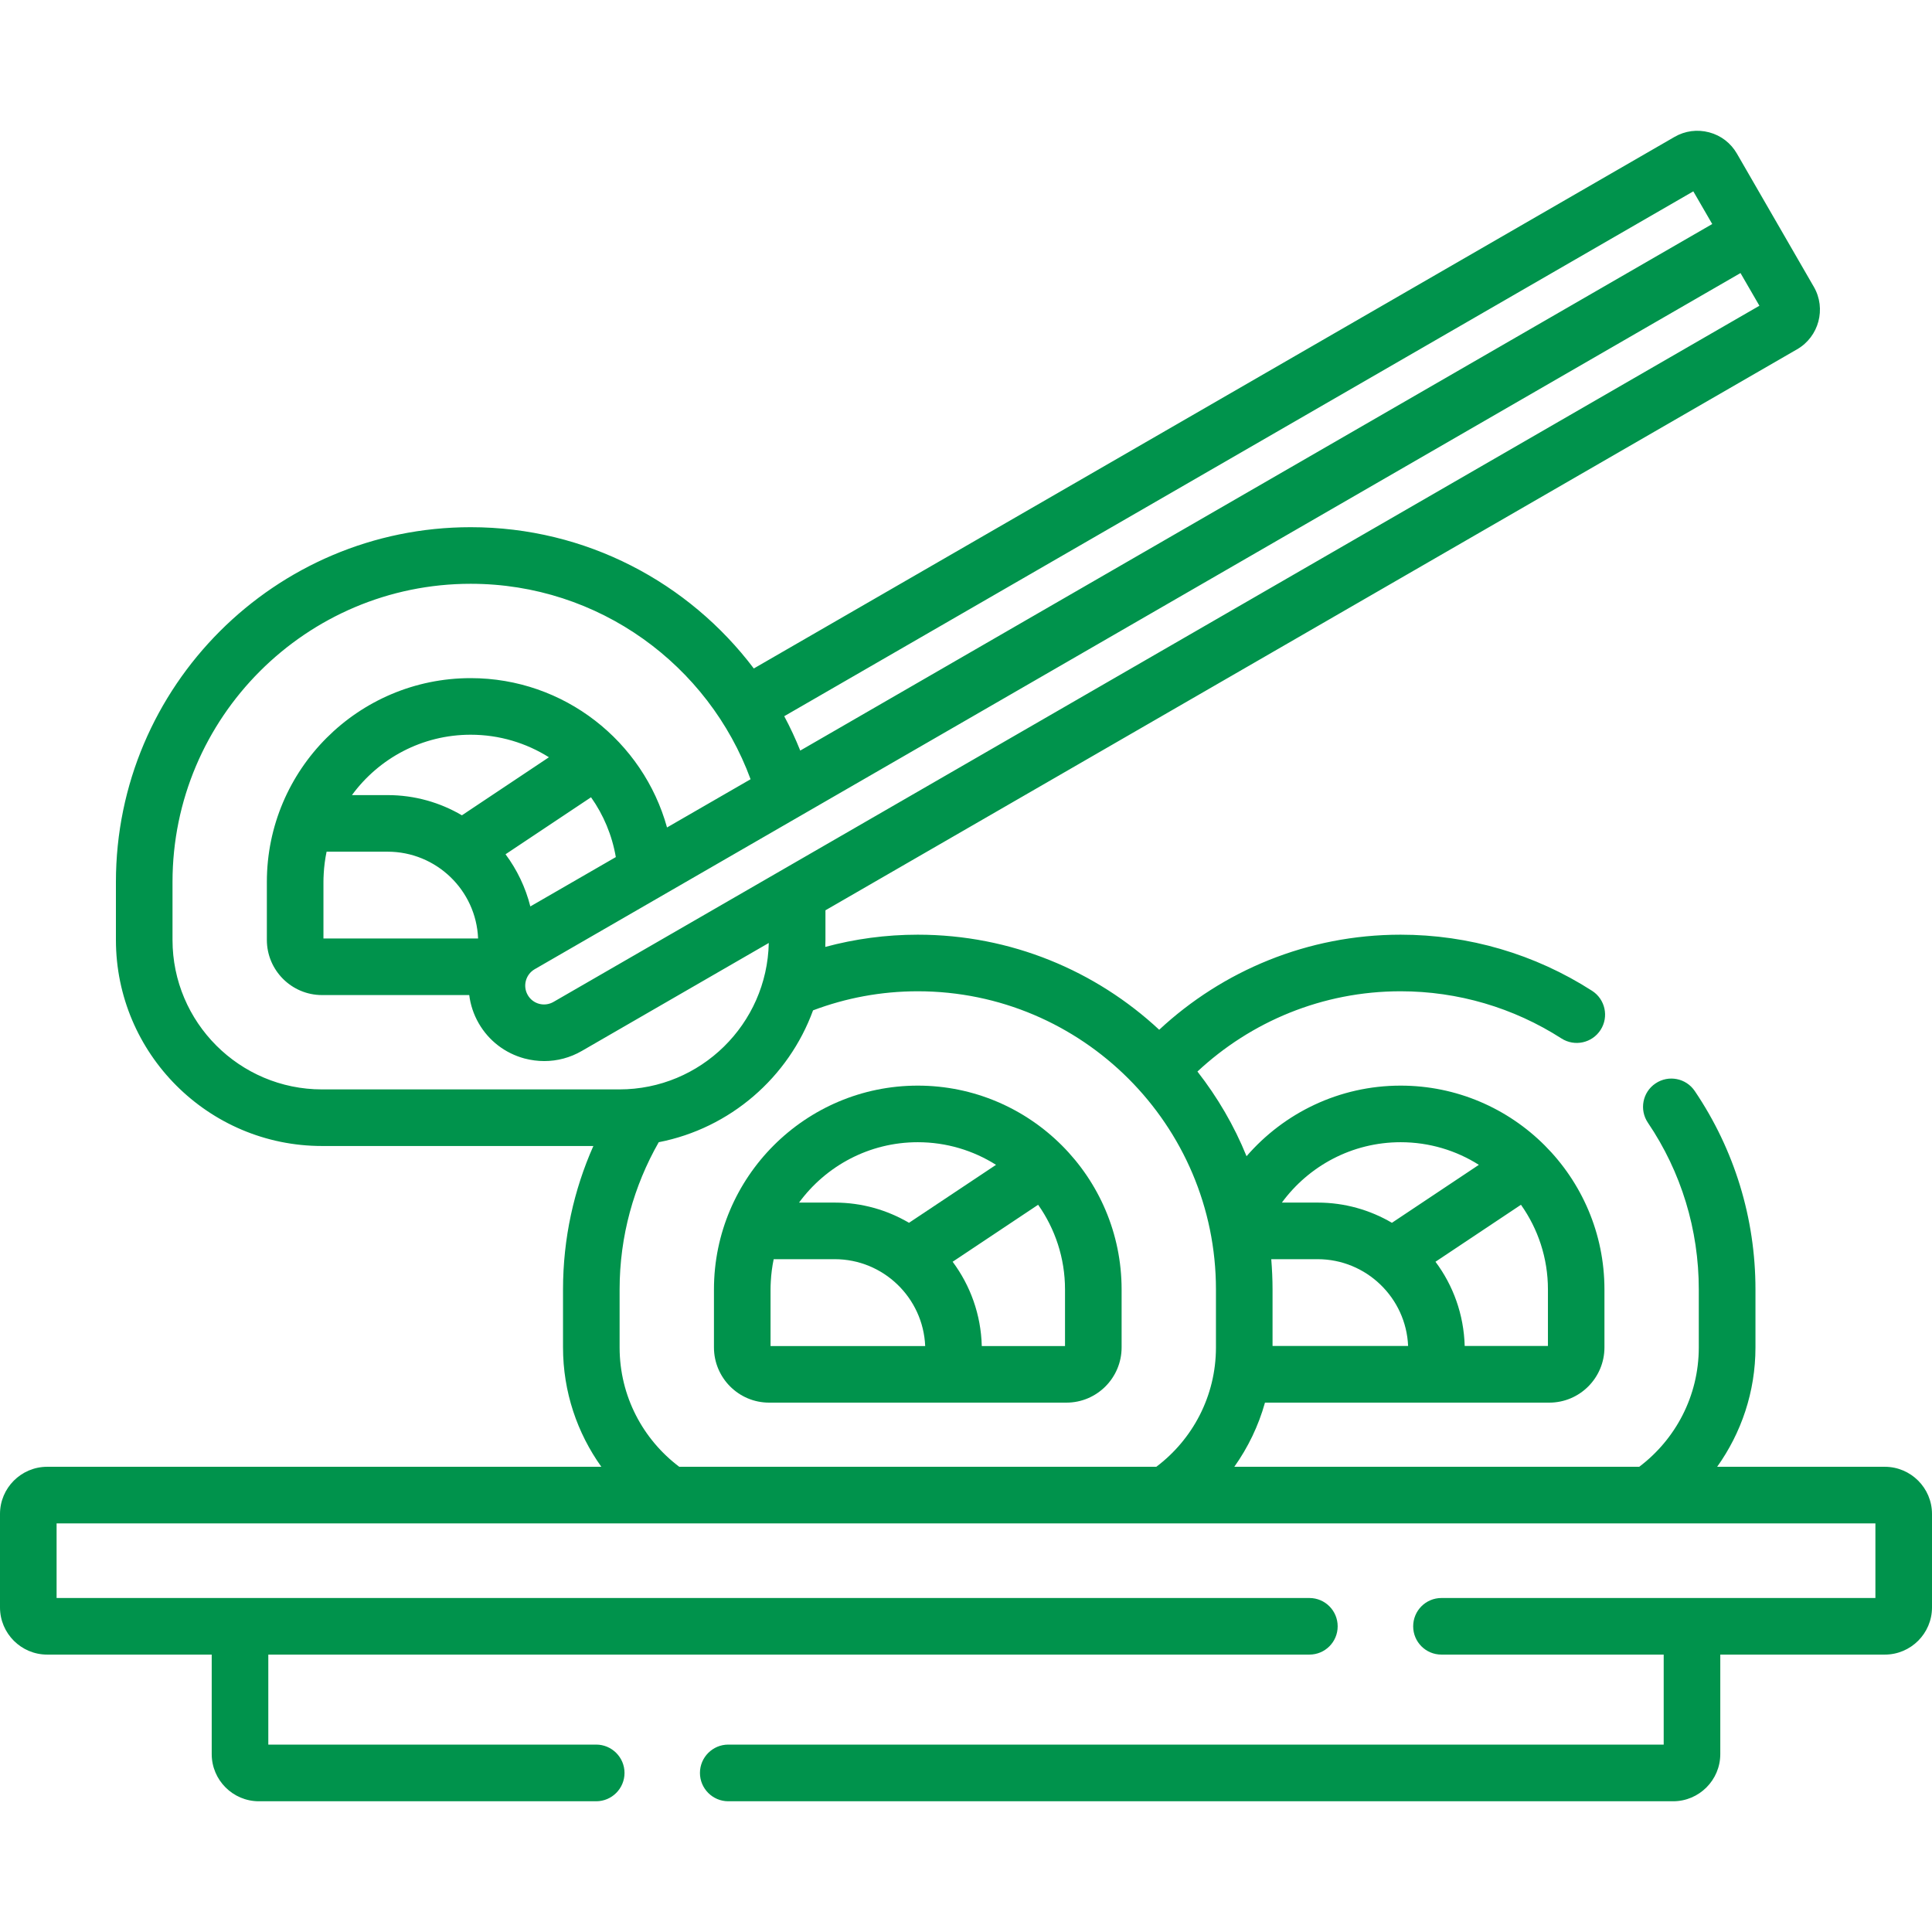 <svg width="24" height="24" viewBox="0 0 24 24" fill="none" xmlns="http://www.w3.org/2000/svg">
<g id="fi_3978693">
<g id="Group">
<g id="Group_2">
<path id="Vector" d="M11.401 13.486C10.005 13.486 8.869 14.622 8.869 16.018V16.738C8.869 17.116 9.176 17.424 9.554 17.424H13.248C13.626 17.424 13.933 17.116 13.933 16.738V16.018C13.933 14.622 12.797 13.486 11.401 13.486ZM11.401 14.189C11.758 14.189 12.091 14.292 12.373 14.47L11.292 15.19C11.021 15.031 10.706 14.939 10.369 14.939H9.926C10.259 14.485 10.796 14.189 11.401 14.189ZM9.572 16.721V16.018C9.572 15.986 9.573 15.955 9.575 15.923C9.575 15.922 9.575 15.921 9.575 15.92C9.58 15.826 9.592 15.734 9.611 15.642H10.369C10.974 15.642 11.468 16.122 11.493 16.721H9.572ZM13.23 16.721H12.196C12.186 16.329 12.053 15.968 11.834 15.674L12.896 14.966C13.106 15.264 13.23 15.627 13.23 16.018V16.721Z" fill="#00934C"/>
<path id="Vector_2" d="M23.414 18.221H21.331C21.63 17.802 21.807 17.291 21.807 16.738V16.018C21.807 15.135 21.546 14.282 21.053 13.553C20.944 13.392 20.726 13.35 20.565 13.459C20.404 13.567 20.362 13.786 20.471 13.947C20.885 14.559 21.103 15.275 21.103 16.018V16.738C21.103 17.344 20.812 17.882 20.363 18.221H15.333C15.503 17.982 15.633 17.713 15.714 17.424H17.812H19.246C19.624 17.424 19.931 17.116 19.931 16.738V16.018C19.931 14.622 18.796 13.486 17.399 13.486C16.636 13.486 15.95 13.826 15.485 14.363C15.331 13.983 15.124 13.63 14.875 13.311C15.537 12.693 16.425 12.314 17.399 12.314C18.11 12.314 18.8 12.517 19.397 12.9C19.561 13.005 19.778 12.957 19.883 12.794C19.988 12.631 19.941 12.413 19.777 12.308C19.067 11.852 18.245 11.611 17.399 11.611C16.242 11.611 15.187 12.06 14.4 12.792C13.613 12.06 12.559 11.611 11.401 11.611C11.004 11.611 10.618 11.664 10.252 11.763C10.253 11.734 10.254 11.705 10.254 11.676V11.308L22.324 4.339C22.595 4.183 22.689 3.834 22.532 3.563L21.577 1.909C21.501 1.777 21.379 1.683 21.232 1.644C21.085 1.605 20.932 1.625 20.801 1.701L9.364 8.304C8.559 7.238 7.282 6.549 5.847 6.549C3.417 6.549 1.44 8.525 1.44 10.956V11.676C1.44 13.088 2.589 14.236 4 14.236H7.371C7.129 14.781 6.994 15.384 6.994 16.018V16.738C6.994 17.291 7.171 17.802 7.47 18.221H0.586C0.263 18.221 0 18.484 0 18.807V19.968C0 20.291 0.263 20.554 0.586 20.554H2.63V21.79C2.63 22.113 2.893 22.376 3.216 22.376H7.406C7.6 22.376 7.758 22.218 7.758 22.024C7.758 21.83 7.6 21.672 7.406 21.672H3.333V20.554H16.266C16.46 20.554 16.617 20.397 16.617 20.203C16.617 20.008 16.46 19.851 16.266 19.851H0.703V18.924H23.297V19.851H17.906C17.712 19.851 17.555 20.008 17.555 20.203C17.555 20.397 17.712 20.554 17.906 20.554H20.667V21.672H9.047C8.853 21.672 8.695 21.83 8.695 22.024C8.695 22.218 8.853 22.376 9.047 22.376H20.784C21.107 22.376 21.37 22.113 21.37 21.79V20.554H23.414C23.737 20.554 24 20.291 24 19.968V18.807C24 18.484 23.737 18.221 23.414 18.221ZM19.229 16.018V16.72H18.195C18.184 16.329 18.052 15.968 17.832 15.674L18.894 14.966C19.105 15.264 19.229 15.627 19.229 16.018ZM17.4 14.189C17.756 14.189 18.09 14.292 18.371 14.47L17.291 15.19C17.02 15.031 16.704 14.939 16.368 14.939H15.924C16.257 14.485 16.794 14.189 17.4 14.189ZM16.368 15.642C16.972 15.642 17.467 16.122 17.492 16.72H15.808V16.018C15.808 15.892 15.802 15.766 15.792 15.642H16.368ZM21.035 2.377L21.27 2.783L12.739 7.708L9.941 9.324C9.882 9.177 9.816 9.035 9.742 8.897L21.035 2.377ZM9.831 10.199L12.267 8.793L21.621 3.392L21.856 3.798L6.876 12.446C6.822 12.477 6.759 12.486 6.698 12.47C6.638 12.454 6.587 12.415 6.556 12.361C6.491 12.249 6.53 12.105 6.642 12.04L9.831 10.199ZM5.738 10.128C5.467 9.969 5.152 9.877 4.815 9.877H4.372C4.705 9.422 5.242 9.127 5.847 9.127C6.204 9.127 6.537 9.23 6.819 9.407L5.738 10.128ZM5.939 11.658H4.018V10.956C4.018 10.924 4.019 10.892 4.021 10.861C4.021 10.86 4.021 10.858 4.021 10.857C4.026 10.764 4.038 10.671 4.057 10.58H4.815C5.42 10.58 5.915 11.059 5.939 11.658ZM7.342 9.904C7.496 10.121 7.603 10.374 7.65 10.647L6.588 11.26C6.528 11.022 6.422 10.803 6.28 10.612L7.342 9.904ZM2.143 11.676V10.956C2.143 8.913 3.805 7.252 5.847 7.252C7.441 7.252 8.803 8.264 9.324 9.68L8.286 10.279C7.99 9.21 7.009 8.424 5.847 8.424C4.451 8.424 3.315 9.559 3.315 10.956V11.676C3.315 12.054 3.623 12.361 4 12.361H5.829C5.844 12.481 5.883 12.601 5.947 12.712C6.072 12.929 6.275 13.084 6.516 13.149C6.597 13.17 6.679 13.181 6.761 13.181C6.923 13.181 7.083 13.139 7.228 13.055L9.55 11.714C9.529 12.721 8.705 13.533 7.694 13.533H4C2.976 13.533 2.143 12.7 2.143 11.676ZM7.697 16.738V16.018C7.697 15.353 7.875 14.729 8.183 14.189C9.071 14.016 9.796 13.384 10.1 12.551C10.505 12.398 10.943 12.314 11.401 12.314C13.443 12.314 15.105 13.976 15.105 16.018V16.738C15.105 17.344 14.814 17.882 14.364 18.221H8.438C7.988 17.882 7.697 17.344 7.697 16.738Z" fill="#00934C"/>
</g>
</g>
</g>
</svg>
